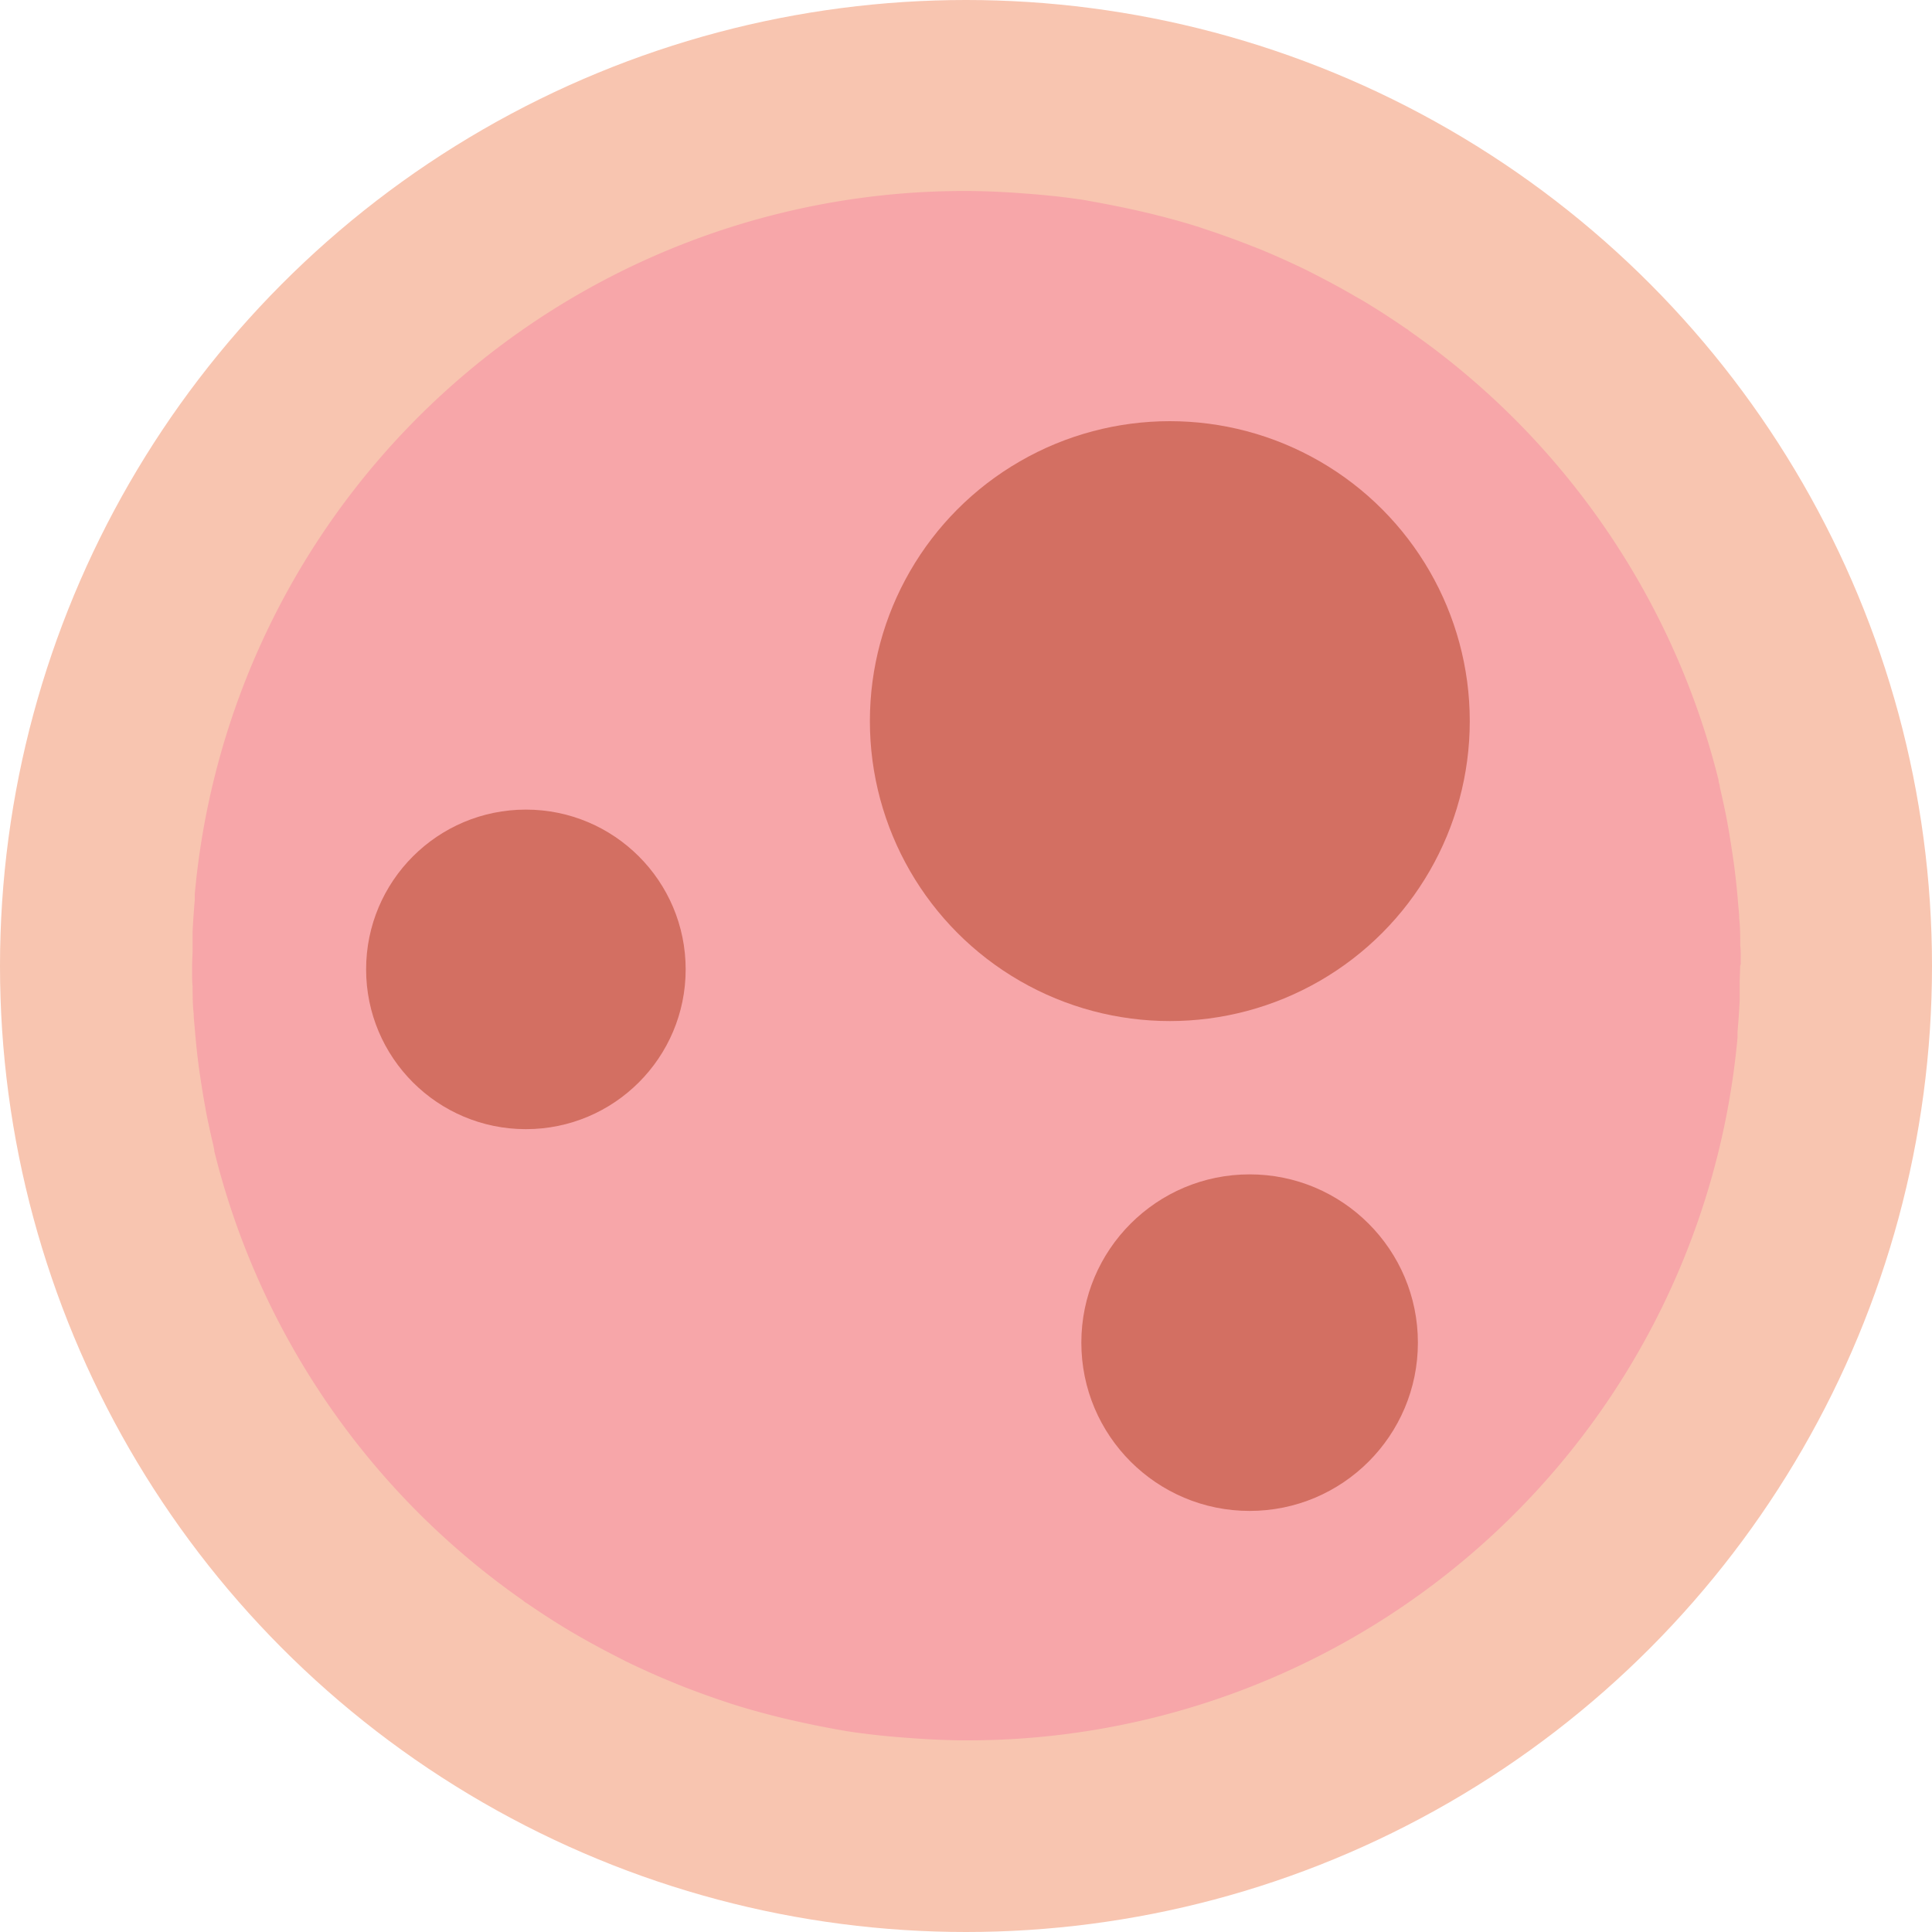 <svg id="Capa_1" data-name="Capa 1" xmlns="http://www.w3.org/2000/svg" viewBox="0 0 200 200"><defs><style>.cls-1{fill:#f8c5b0;}.cls-2{fill:#f7a6a9;}.cls-3{fill:#d36f62;}</style></defs><title>via-i-2</title><circle class="cls-1" cx="100" cy="100" r="100"/><path class="cls-2" d="M626.33,1533.31v-.45c0-.41,0-.82-.05-1.23,0-.94,0-1.88-.11-2.81,0-.55-.08-1.09-.12-1.64-.08-1-.17-1.9-.28-2.84-.06-.49-.12-1-.19-1.46-.14-1-.3-2-.47-3.05l-.21-1.17c-.22-1.15-.47-2.28-.73-3.41,0-.19-.08-.38-.12-.56s0-.07,0-.11A80.23,80.23,0,0,0,592,1468l-.09-.09-.33-.21q-2.16-1.49-4.41-2.84l-.83-.47c-1.35-.79-2.73-1.53-4.12-2.24l-.84-.43q-2.37-1.15-4.81-2.16l-1.05-.41c-1.48-.58-3-1.13-4.49-1.62l-.74-.25c-1.69-.54-3.41-1-5.15-1.43l-1.21-.28c-1.65-.37-3.31-.7-5-1l-.47-.09c-1.8-.28-3.62-.48-5.46-.63l-1.32-.1c-1.85-.13-3.72-.22-5.61-.22h0a80,80,0,0,0-79.78,72.81c0,.2,0,.39,0,.58-.09,1.08-.17,2.16-.22,3.25,0,.59,0,1.19,0,1.78s-.05,1.19-.05,1.79c0,.15,0,.3,0,.46s0,.29,0,.44c0,.42,0,.82.05,1.23,0,.94,0,1.88.11,2.81,0,.55.08,1.1.12,1.64.08,1,.17,1.9.28,2.84.06.49.12,1,.19,1.46.14,1,.3,2,.47,3l.21,1.18c.22,1.14.47,2.27.73,3.39.05.19.08.38.12.57s0,.08,0,.11a80.19,80.19,0,0,0,32,46.59l.09.09c.11.08.22.14.33.21q2.16,1.49,4.41,2.84l.83.48c1.35.78,2.73,1.52,4.12,2.23l.84.43c1.58.77,3.18,1.49,4.82,2.16l1,.41c1.49.58,3,1.13,4.51,1.63.24.08.48.17.73.24,1.69.54,3.41,1,5.15,1.43l1.21.28c1.65.37,3.31.71,5,1l.46.08c1.8.28,3.62.48,5.46.63l1.32.1c1.85.13,3.72.22,5.61.22h0A80,80,0,0,0,626,1541.16c0-.19,0-.39,0-.58.09-1.08.17-2.16.22-3.24,0-.6,0-1.19,0-1.79s.05-1.19.05-1.79C626.34,1533.61,626.33,1533.46,626.33,1533.31Z" transform="translate(-446.13 -1433.76)"/><circle class="cls-3" cx="54.44" cy="100.35" r="16.54"/><circle class="cls-3" cx="129.36" cy="138.99" r="17.42"/><circle class="cls-3" cx="121.1" cy="74.65" r="31.05"/></svg>